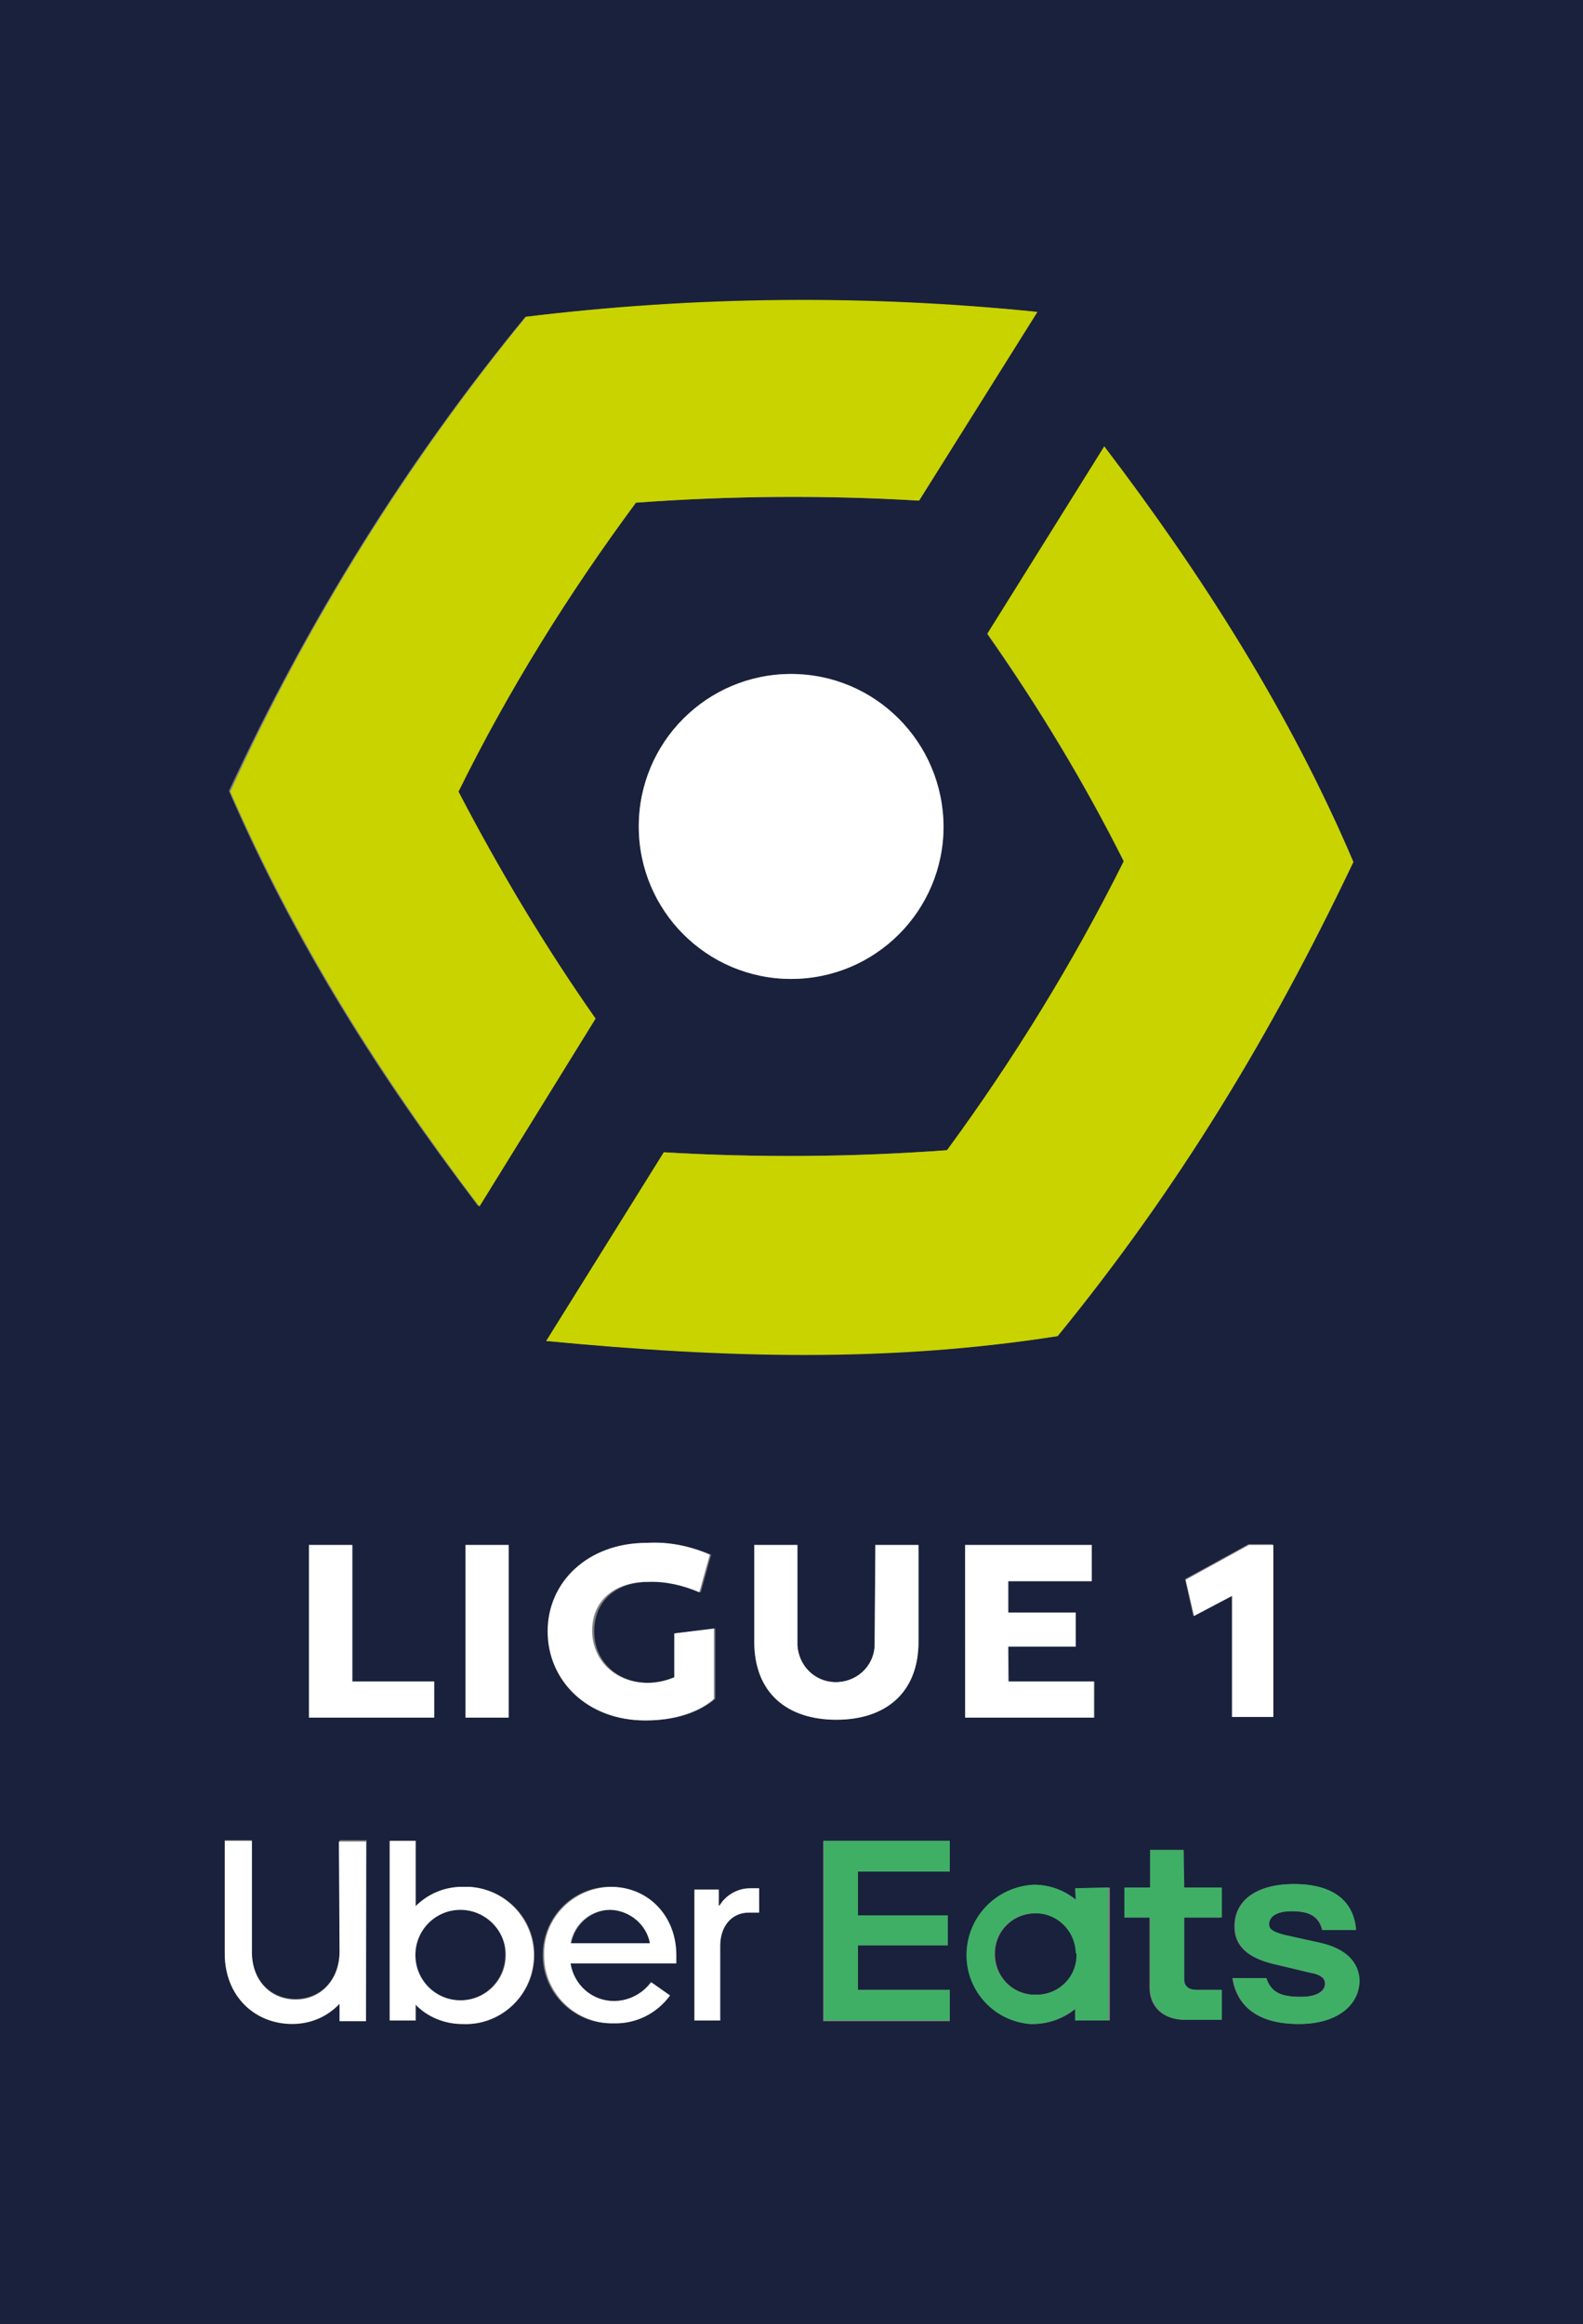 <svg xmlns="http://www.w3.org/2000/svg" xmlns:xlink="http://www.w3.org/1999/xlink" version="1.0" id="katman_1" x="0px" y="0px" style="enable-background:new 0 0 600 450;" xml:space="preserve" viewBox="186.4 58.5 227.5 333.8">
<rect x="186.4" y="58.5" width="227.5" height="333.8" fill="#808080" stroke="none"/>
<style type="text/css">
	.st0{fill:#1A213C;}
	.st1{fill:#3FAF66;}
	.st2{fill:#FFFFFF;}
	.st3{fill:#C8D300;}
</style>
<path class="st0" d="M335.1,333.3c-3.3,0.1-5.8,2.7-5.7,6c0.1,3.3,2.7,5.8,6,5.7h0.1c3.2-0.1,5.7-2.7,5.7-5.8V339  C341,335.7,338.4,333.2,335.1,333.3L335.1,333.3z M274.2,332.8c-2.8,0-5.2,2.1-5.7,4.8h11.4C279.3,334.9,277,332.8,274.2,332.8z   M252.5,332.8c-3.6,0-6.5,2.9-6.5,6.5c0,3.6,2.9,6.5,6.5,6.5c3.6,0,6.5-2.9,6.5-6.5v-0.1C259.1,335.7,256.1,332.8,252.5,332.8  L252.5,332.8z"/>
<path class="st0" d="M186.4,58.5v333.8h227.5V58.5H186.4z M380.9,182.3c-11.9,25-25.2,46.9-42.5,68.1c-24.1,3.7-47.6,3.1-73.5,0.7  l16.9-27.1c13.6,0.8,27.1,0.7,40.7-0.3c9.7-13.1,18.2-27,25.4-41.5c-5.7-11.3-12.3-22.2-19.6-32.6l16.8-26.9  C359,141,371.7,160.7,380.9,182.3z M357.9,290.6l-1.2-5.3l9.1-5h3.5v24.8h-5.9v-17.5L357.9,290.6L357.9,290.6z M279.6,300.2  c1.3,0.1,2.7-0.2,3.9-0.8v-6.3l5.7-0.7v10.1c-1.3,1.1-4.3,3.1-9.9,3.1c-8.3,0-14-5.7-14-12.8c0-7.1,5.7-12.7,14.2-12.7  c3.1-0.1,6.3,0.5,9.1,1.7l-1.5,5.4c-2.3-1.1-4.9-1.7-7.4-1.5c-4.7,0-7.9,2.7-7.9,7.1S275.2,300.2,279.6,300.2L279.6,300.2z   M278.2,177.2c0-12.1,9.8-21.9,21.9-21.9c12.1,0.1,21.9,9.8,21.9,21.9s-9.8,21.9-21.9,21.9C288,199.1,278.2,189.3,278.2,177.2z   M261.9,104c24.4-2.9,49.1-3.1,73.5-0.7l-17,27.1c-13.6-0.8-27.1-0.7-40.7,0.3c-9.7,13-18.3,26.9-25.5,41.5  c5.9,11.3,12.4,22.2,19.7,32.6l-16.8,26.9c-14.6-19.2-26.4-38-35.8-59.6C230.6,147.7,244.8,124.8,261.9,104L261.9,104z M259.5,280.4  v24.8h-6.2v-24.8H259.5z M248.8,300v5.2h-18v-24.8h6.3v19.6L248.8,300L248.8,300z M239,348.7h-3.8v-2.5c-1.8,1.9-4.3,2.9-6.8,2.9  c-5.5,0-9.7-4-9.7-10.1v-16.2h3.9v16c0,4.1,2.7,6.8,6.3,6.8c3.5,0,6.3-2.7,6.3-6.9v-15.9h3.9L239,348.7L239,348.7z M252.9,349.2  c-2.5,0-4.9-1-6.7-2.8v2.3h-3.7v-25.8h3.7v9.4c1.7-1.8,4.1-2.8,6.7-2.8h1c5.4,0.3,9.6,4.9,9.3,10.3  C262.9,345.3,258.3,349.4,252.9,349.2L252.9,349.2z M274.5,345.9c2.1,0.1,4.2-1,5.4-2.7l2.7,1.9c-1.9,2.6-4.9,4.1-8.1,4H274  c-5.3-0.1-9.7-4.5-9.6-9.9c0-5.3,4.3-9.7,9.6-9.7c5.4,0,9.4,4.2,9.4,9.8v1.1h-15.2C268.7,343.5,271.4,345.8,274.5,345.9L274.5,345.9  z M295.5,333.2H294c-2.4,0-4.1,1.9-4.1,4.8v10.7h-3.7v-18.8h3.5v2.3h0.1c0.9-1.5,2.6-2.5,4.4-2.4h1.3V333.2z M294.8,294.3v-13.9h6.2  v14.4c0.1,2.9,2.4,5.1,5.3,5.3c3.1,0.1,5.7-2.2,5.8-5.3l0.1-14.4h6.2v13.9c0,7.3-4.7,11.2-11.8,11.2  C299.5,305.5,294.8,301.7,294.8,294.3z M322.9,327.3h-13.2v6.3h12.9v4.3h-12.9v6.4h13.2v4.5h-18.2v-25.9h18.2V327.3L322.9,327.3z   M325.1,280.4h18.2v5.2h-12v4.5h9.7v4.9h-9.7l0.1,5h12.3v5.2h-18.5L325.1,280.4L325.1,280.4L325.1,280.4z M345.9,348.7H341v-1.7  c-1.7,1.4-3.9,2.2-6.1,2.2h-0.4c-5-0.5-8.9-4.5-9.1-9.5c-0.3-5.5,4.1-10.2,9.6-10.5c2.2,0,4.4,0.8,6.1,2.2v-1.7l4.8-0.1L345.9,348.7  L345.9,348.7z M361.9,333.9h-5.4v8.9c0,1,0.7,1.5,1.8,1.5h3.6v4.3h-5.2c-3.3,0-5.1-2-5.1-4.6v-10.1H348v-4.3h3.7v-5.4h4.8v5.4h5.4  L361.9,333.9z M373,349.2c-6,0-8.9-2.7-9.5-6.6h4.8c0.6,2.1,2.2,2.7,5,2.7c2.1,0,3.5-0.7,3.5-1.9c0-0.7-0.5-1.3-2.3-1.6l-4.6-1.1  c-4.2-0.9-6.1-2.7-6.1-5.5c0-4,3.5-6.1,8.5-6.1c5.8,0,8.7,2.6,8.9,6.6h-4.8c-0.5-2.1-2.1-2.7-4.4-2.7c-2.1,0-3.3,0.7-3.3,1.9  c0,0.9,0.8,1.3,3.1,1.7l4.1,0.9c3.9,0.9,5.7,2.8,5.7,5.4C381.7,346.5,378.6,349.2,373,349.2L373,349.2z"/>
<path class="st1" d="M356.5,324.2h-4.8v5.4H348v4.3h3.7v10.1c0,2.5,1.8,4.6,5.1,4.6h5.2v-4.3h-3.6c-1.1,0-1.8-0.5-1.8-1.5v-8.9h5.4  v-4.3h-5.4L356.5,324.2L356.5,324.2z M304.8,348.7h18.1v-4.4h-13.2v-6.4h12.9v-4.3h-12.9v-6.3h13.2v-4.4h-18.1V348.7z M341,331.4  c-1.7-1.5-3.9-2.2-6.1-2.2c-5.5,0.3-9.8,4.9-9.6,10.5c0.2,5,4.1,9.1,9.1,9.5h0.4c2.2,0,4.4-0.8,6.1-2.2v1.7h4.8v-19.1l-4.8,0.1  L341,331.4L341,331.4z M341.1,339.1L341.1,339.1c0.1,3.3-2.5,5.9-5.7,5.9h-0.1c-3.3,0.1-5.9-2.5-6-5.7c-0.1-3.3,2.5-5.9,5.7-6  c3.3-0.1,5.9,2.5,6,5.7L341.1,339.1L341.1,339.1z M376,337.5l-4.1-0.9c-2.3-0.5-3.1-0.9-3.1-1.7c0-1.2,1.2-1.9,3.3-1.9  c2.3,0,4,0.6,4.4,2.7h4.8c-0.3-4-3.1-6.6-8.9-6.6c-5,0-8.5,2.1-8.5,6.1c0,2.8,1.9,4.6,6.1,5.5l4.6,1.1c1.8,0.3,2.3,0.9,2.3,1.6  c0,1.2-1.3,1.9-3.5,1.9c-2.8,0-4.3-0.6-5-2.7h-4.8c0.6,4,3.5,6.6,9.5,6.6c5.5,0,8.7-2.7,8.7-6.3C381.7,340.3,379.8,338.3,376,337.5  L376,337.5z"/>
<path class="st2" d="M289.8,332.2h-0.1v-2.3h-3.5v18.8h3.7v-10.7c0-2.9,1.7-4.8,4.1-4.8h1.5v-3.5h-1.3  C292.4,329.7,290.7,330.7,289.8,332.2z M283.6,339.3c0-5.6-4-9.8-9.4-9.8c-5.3,0.1-9.7,4.4-9.6,9.7c-0.1,5.3,4.2,9.8,9.6,9.9h0.4  c3.2,0.1,6.2-1.4,8.1-4l-2.7-1.9c-1.3,1.7-3.3,2.7-5.4,2.7c-3.1,0-5.7-2.3-6.2-5.4h15.2L283.6,339.3L283.6,339.3z M268.4,337.6  c0.5-2.8,2.9-4.8,5.7-4.8c2.8,0.1,5.2,2.1,5.7,4.8C279.8,337.6,268.4,337.6,268.4,337.6z M235.2,338.8c0,4.1-2.7,6.9-6.3,6.9  c-3.6,0-6.3-2.7-6.3-6.8v-16h-3.9v16.2c0,6.1,4.3,10.1,9.7,10.1c2.6,0,5-1,6.8-2.9v2.5h3.8V323h-3.9L235.2,338.8L235.2,338.8z   M253.8,329.5h-1c-2.5,0-4.9,1-6.7,2.8v-9.4h-3.7v25.8h3.7v-2.3c1.7,1.8,4.2,2.8,6.7,2.8c5.4,0.3,10-3.9,10.3-9.3  C263.4,334.4,259.2,329.8,253.8,329.5L253.8,329.5z M259.1,339.3c0,3.6-2.9,6.5-6.5,6.5c-3.6,0-6.5-2.9-6.5-6.5  c0-3.6,2.9-6.5,6.5-6.5C256.1,332.8,259.1,335.7,259.1,339.3z M318.4,294.3v-13.9h-6.2l-0.1,14.4c-0.1,3.1-2.7,5.4-5.8,5.3  c-2.9-0.1-5.1-2.4-5.3-5.3v-14.4h-6.2v13.9c0,7.3,4.7,11.2,11.8,11.2C313.6,305.5,318.4,301.7,318.4,294.3z M343.6,300h-12.3v-5h9.7  v-4.9h-9.7v-4.5h12v-5.2h-18.2v24.8h18.5V300L343.6,300z M279.5,285.7c2.5-0.1,5.1,0.5,7.4,1.5l1.5-5.4c-2.9-1.3-6-1.9-9.1-1.7  c-8.4,0-14.2,5.6-14.2,12.7c0,7.1,5.7,12.8,14,12.8c5.6,0,8.7-2,9.9-3.1v-10.1l-5.7,0.7v6.3c-1.2,0.5-2.5,0.8-3.9,0.8  c-4.4,0-7.9-3.1-7.9-7.5S274.8,285.7,279.5,285.7L279.5,285.7z M369.4,305.2v-24.8h-3.5l-9.1,5l1.2,5.2l5.5-2.9v17.4H369.4  L369.4,305.2z M230.8,280.4v24.8h18V300H237v-19.6H230.8z M253.3,280.4h6.2v24.8h-6.2V280.4z"/>
<path class="st3" d="M347.9,182.2c-7.3,14.6-15.8,28.4-25.4,41.5c-13.6,1-27.1,1.1-40.7,0.3l-16.9,27.1c25.9,2.5,49.4,3.1,73.5-0.7  c17.3-21.2,30.6-43.1,42.5-68.1c-9.2-21.6-21.8-41.3-35.8-59.7l-16.8,26.9C335.6,159.9,342.2,170.8,347.9,182.2z M272,204.8  c-7.3-10.4-13.8-21.3-19.7-32.6c7.2-14.6,15.8-28.4,25.5-41.5c13.6-1,27.1-1.1,40.7-0.3l17-27.1c-24.4-2.5-49.1-2.3-73.5,0.7  c-17,20.8-31.3,43.7-42.5,68.2c9.4,21.5,21.2,40.3,35.8,59.6L272,204.8L272,204.8z"/>
<path class="st2" d="M300.1,199.1c12.1,0,21.9-9.8,21.9-21.9c-0.1-12.1-9.8-21.9-21.9-21.9c-12.1,0-21.9,9.8-21.9,21.9  S288,199.1,300.1,199.1z"/>
</svg>